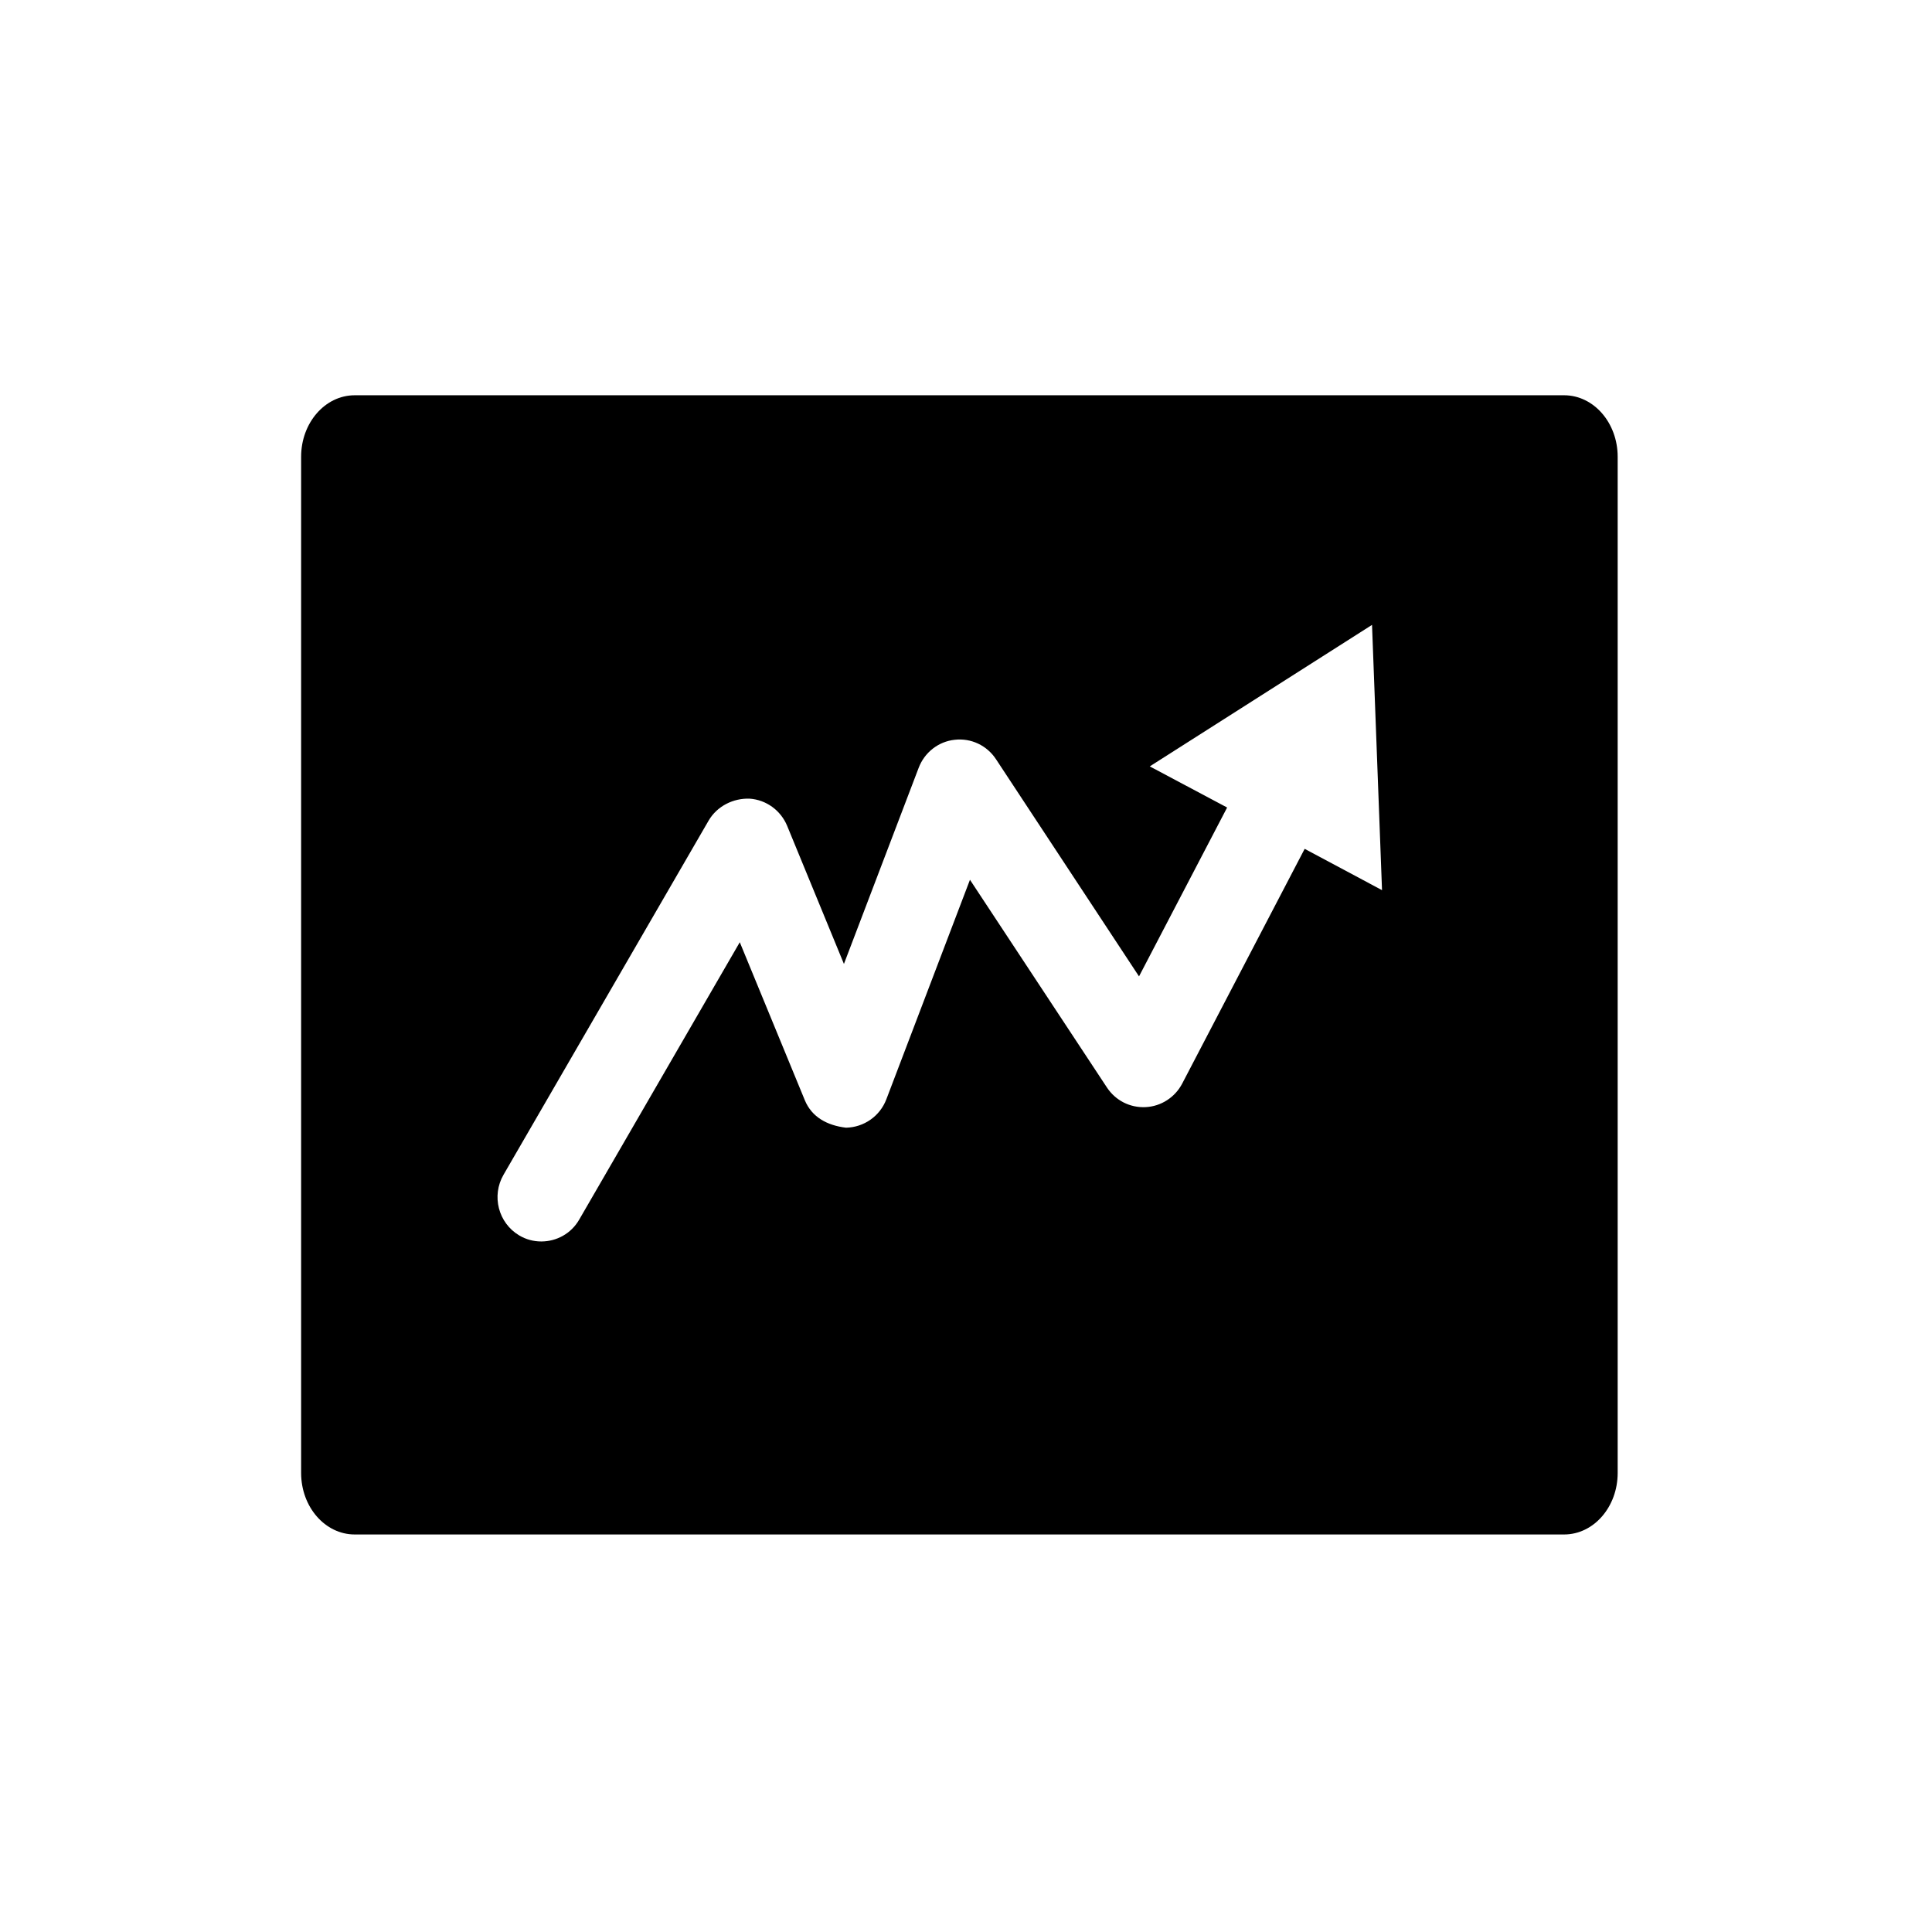 <?xml version="1.0" standalone="no"?><!DOCTYPE svg PUBLIC "-//W3C//DTD SVG 1.1//EN" "http://www.w3.org/Graphics/SVG/1.1/DTD/svg11.dtd"><svg t="1539050313904" class="icon" style="" viewBox="0 0 1024 1024" version="1.1" xmlns="http://www.w3.org/2000/svg" p-id="2554" xmlns:xlink="http://www.w3.org/1999/xlink" width="200" height="200"><defs><style type="text/css"></style></defs><path d="M829 209.5H188c-15.7 0-28.4 14.6-28.4 32.6v538.6c0 18 12.7 32.6 28.4 32.6h641c15.7 0 28.4-14.6 28.4-32.6V242.1c0-18-12.7-32.6-28.4-32.6zM626.6 574.3c-3.8 7.3-11.2 12.1-19.4 12.5-8.4 0.4-16-3.6-20.5-10.4l-72.6-110.1-44.3 116.3c-3.4 9-11.9 14.9-21.4 15.1-10-1.2-18.1-5.6-21.8-14.5l-34.5-83.8-85.1 147c-4.3 7.5-12.1 11.6-20.1 11.6-4 0-8-1-11.7-3.2-11.1-6.6-14.8-21-8.3-32.2l108.7-187.7c4.5-7.7 13.1-11.9 21.7-11.6 8.8 0.6 16.5 6.2 19.9 14.4l30.1 73.2L486.9 407c3.1-8.2 10.5-14 19.1-14.9 8.7-1 17.1 3 21.9 10.3l75.8 115.1 46.7-89.5-41-21.8 117.8-75 5.3 140.6-41-21.9-64.9 124.4z" p-id="2555"></path></svg>